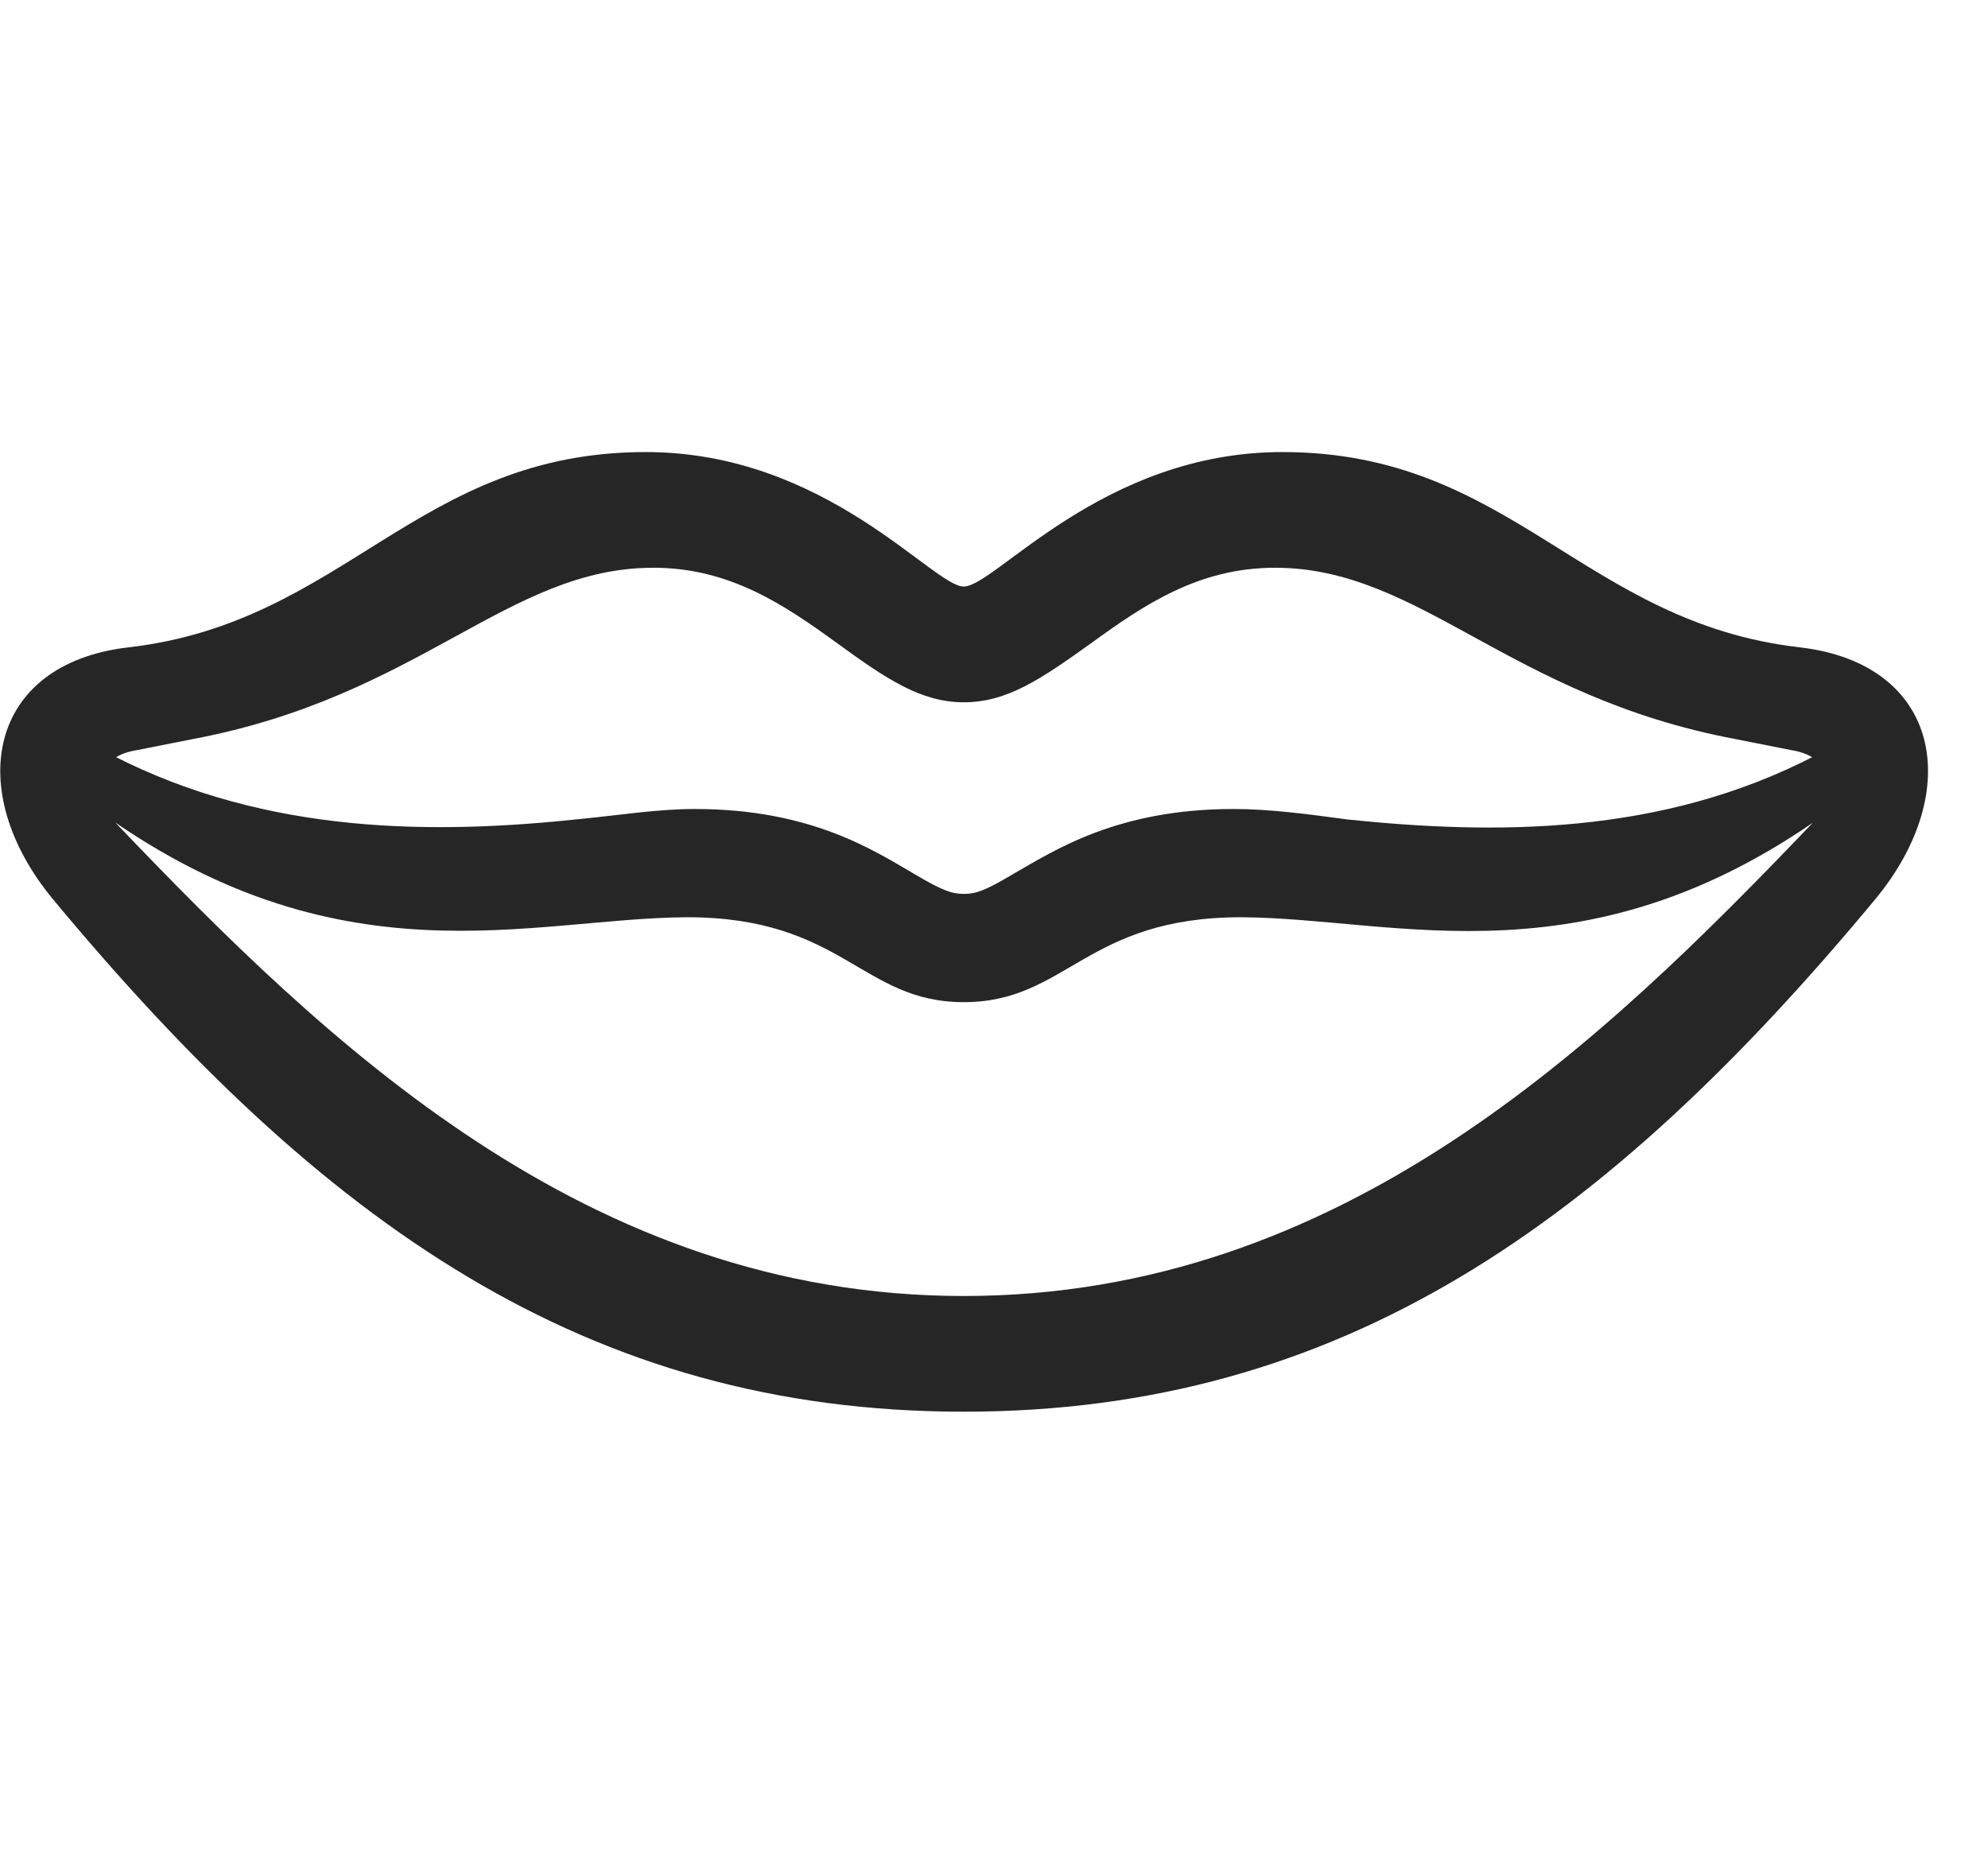 <svg width="31" height="29" viewBox="0 0 31 29" fill="none" xmlns="http://www.w3.org/2000/svg">
<g clip-path="url(#clip0_2124_45994)">
<path d="M0.825 14.021C5.021 19.072 9.146 22.013 15.028 22.013C20.923 22.013 25.048 19.072 29.243 14.021C30.638 12.334 30.263 10.353 28.071 10.095C24.685 9.709 23.571 7.049 19.997 7.049C17.185 7.049 15.521 9.146 15.028 9.146C14.548 9.146 12.884 7.049 10.071 7.049C6.497 7.049 5.384 9.709 1.997 10.095C-0.194 10.353 -0.569 12.334 0.825 14.021ZM1.798 12.826C1.376 12.345 1.493 11.806 2.114 11.701L3.005 11.525C6.556 10.857 7.915 8.853 10.189 8.853C11.384 8.853 12.239 9.439 13.048 10.025C13.821 10.588 14.361 10.951 15.028 10.951C15.708 10.951 16.235 10.588 17.021 10.025C17.829 9.439 18.685 8.853 19.88 8.853C22.153 8.853 23.513 10.857 27.064 11.525L27.954 11.701C28.575 11.806 28.692 12.345 28.271 12.826C24.978 16.271 20.911 20.209 15.028 20.209C9.157 20.209 5.091 16.271 1.798 12.826ZM15.028 15.627C16.634 15.627 16.927 14.303 19.353 14.303C21.802 14.314 24.814 15.404 28.634 12.568C29.267 12.099 28.857 11.525 28.306 11.783C25.892 13.037 23.29 13.013 21.017 12.779C20.407 12.697 19.81 12.615 19.235 12.615C17.419 12.615 16.446 13.259 15.79 13.634C15.357 13.892 15.216 13.939 15.028 13.939C14.853 13.939 14.7 13.892 14.267 13.634C13.622 13.259 12.649 12.615 10.833 12.615C10.259 12.615 9.673 12.709 9.087 12.767C6.802 13.013 4.189 13.025 1.763 11.783C1.212 11.525 0.802 12.099 1.435 12.568C5.255 15.392 8.267 14.314 10.716 14.303C13.142 14.303 13.435 15.627 15.028 15.627Z" fill="black" fill-opacity="0.85"/>
</g>
<defs>
<clipPath id="clip0_2124_45994">
<rect width="30.061" height="14.988" fill="white" transform="translate(0.004 7.025)"/>
</clipPath>
</defs>
</svg>
